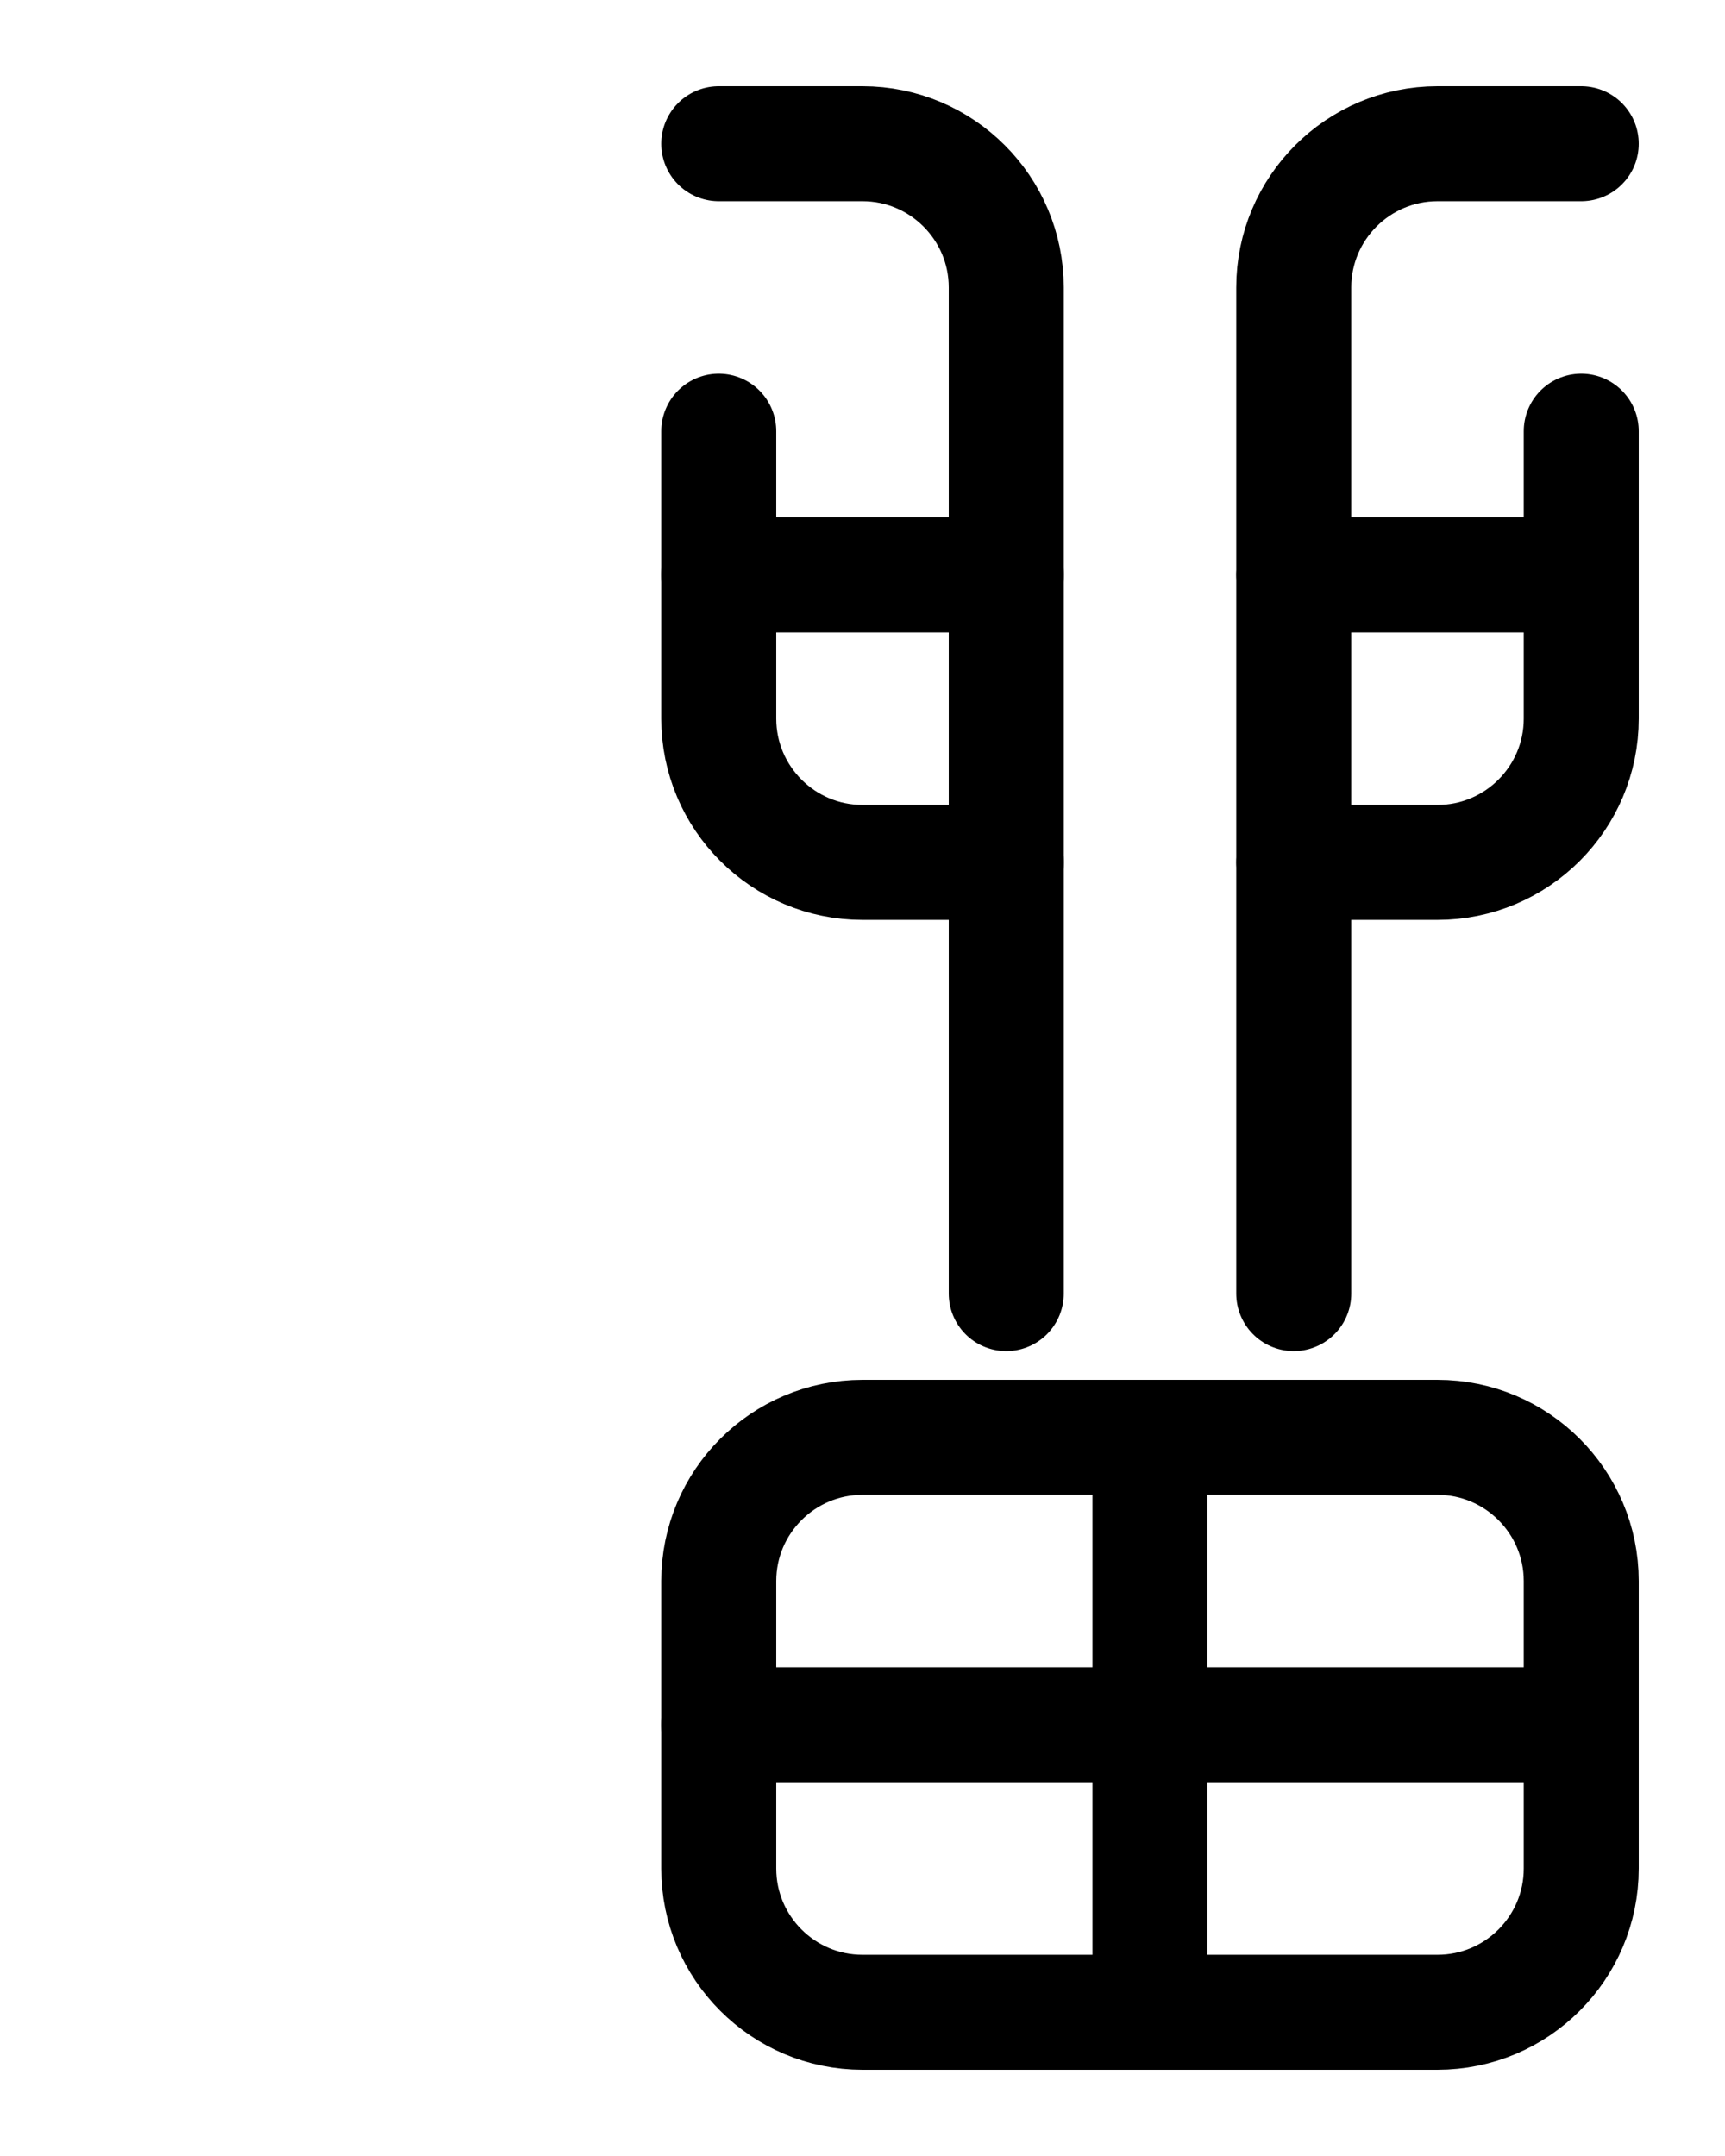 <?xml version="1.0" encoding="utf-8"?>
<!-- Generator: Adobe Illustrator 26.0.0, SVG Export Plug-In . SVG Version: 6.00 Build 0)  -->
<svg version="1.1" id="图层_1" xmlns="http://www.w3.org/2000/svg" xmlns:xlink="http://www.w3.org/1999/xlink" x="0px" y="0px"
	 viewBox="0 0 720 900" style="enable-background:new 0 0 720 900;" xml:space="preserve">
<style type="text/css">
	.st0{fill:none;stroke:#000000;stroke-width:48;stroke-linecap:round;stroke-linejoin:round;stroke-miterlimit:10;}
</style>
<path class="st0" d="M660,60h-60c-33.1,0-60,26.9-60,60v420"/>
<line class="st0" x1="660" y1="240" x2="540" y2="240"/>
<path class="st0" d="M540,360h60c33.1,0,60-26.9,60-60V180"/>
<path class="st0" d="M300,60h60c33.1,0,60,26.9,60,60v420"/>
<line class="st0" x1="300" y1="240" x2="420" y2="240"/>
<path class="st0" d="M420,360h-60c-33.1,0-60-26.9-60-60V180"/>
<path class="st0" d="M600,840H360c-33.1,0-60-26.9-60-60V660c0-33.1,26.9-60,60-60h240c33.1,0,60,26.9,60,60v120
	C660,813.1,633.1,840,600,840z"/>
<line class="st0" x1="300" y1="720" x2="660" y2="720"/>
<line class="st0" x1="480" y1="600" x2="480" y2="840"/>
</svg>
